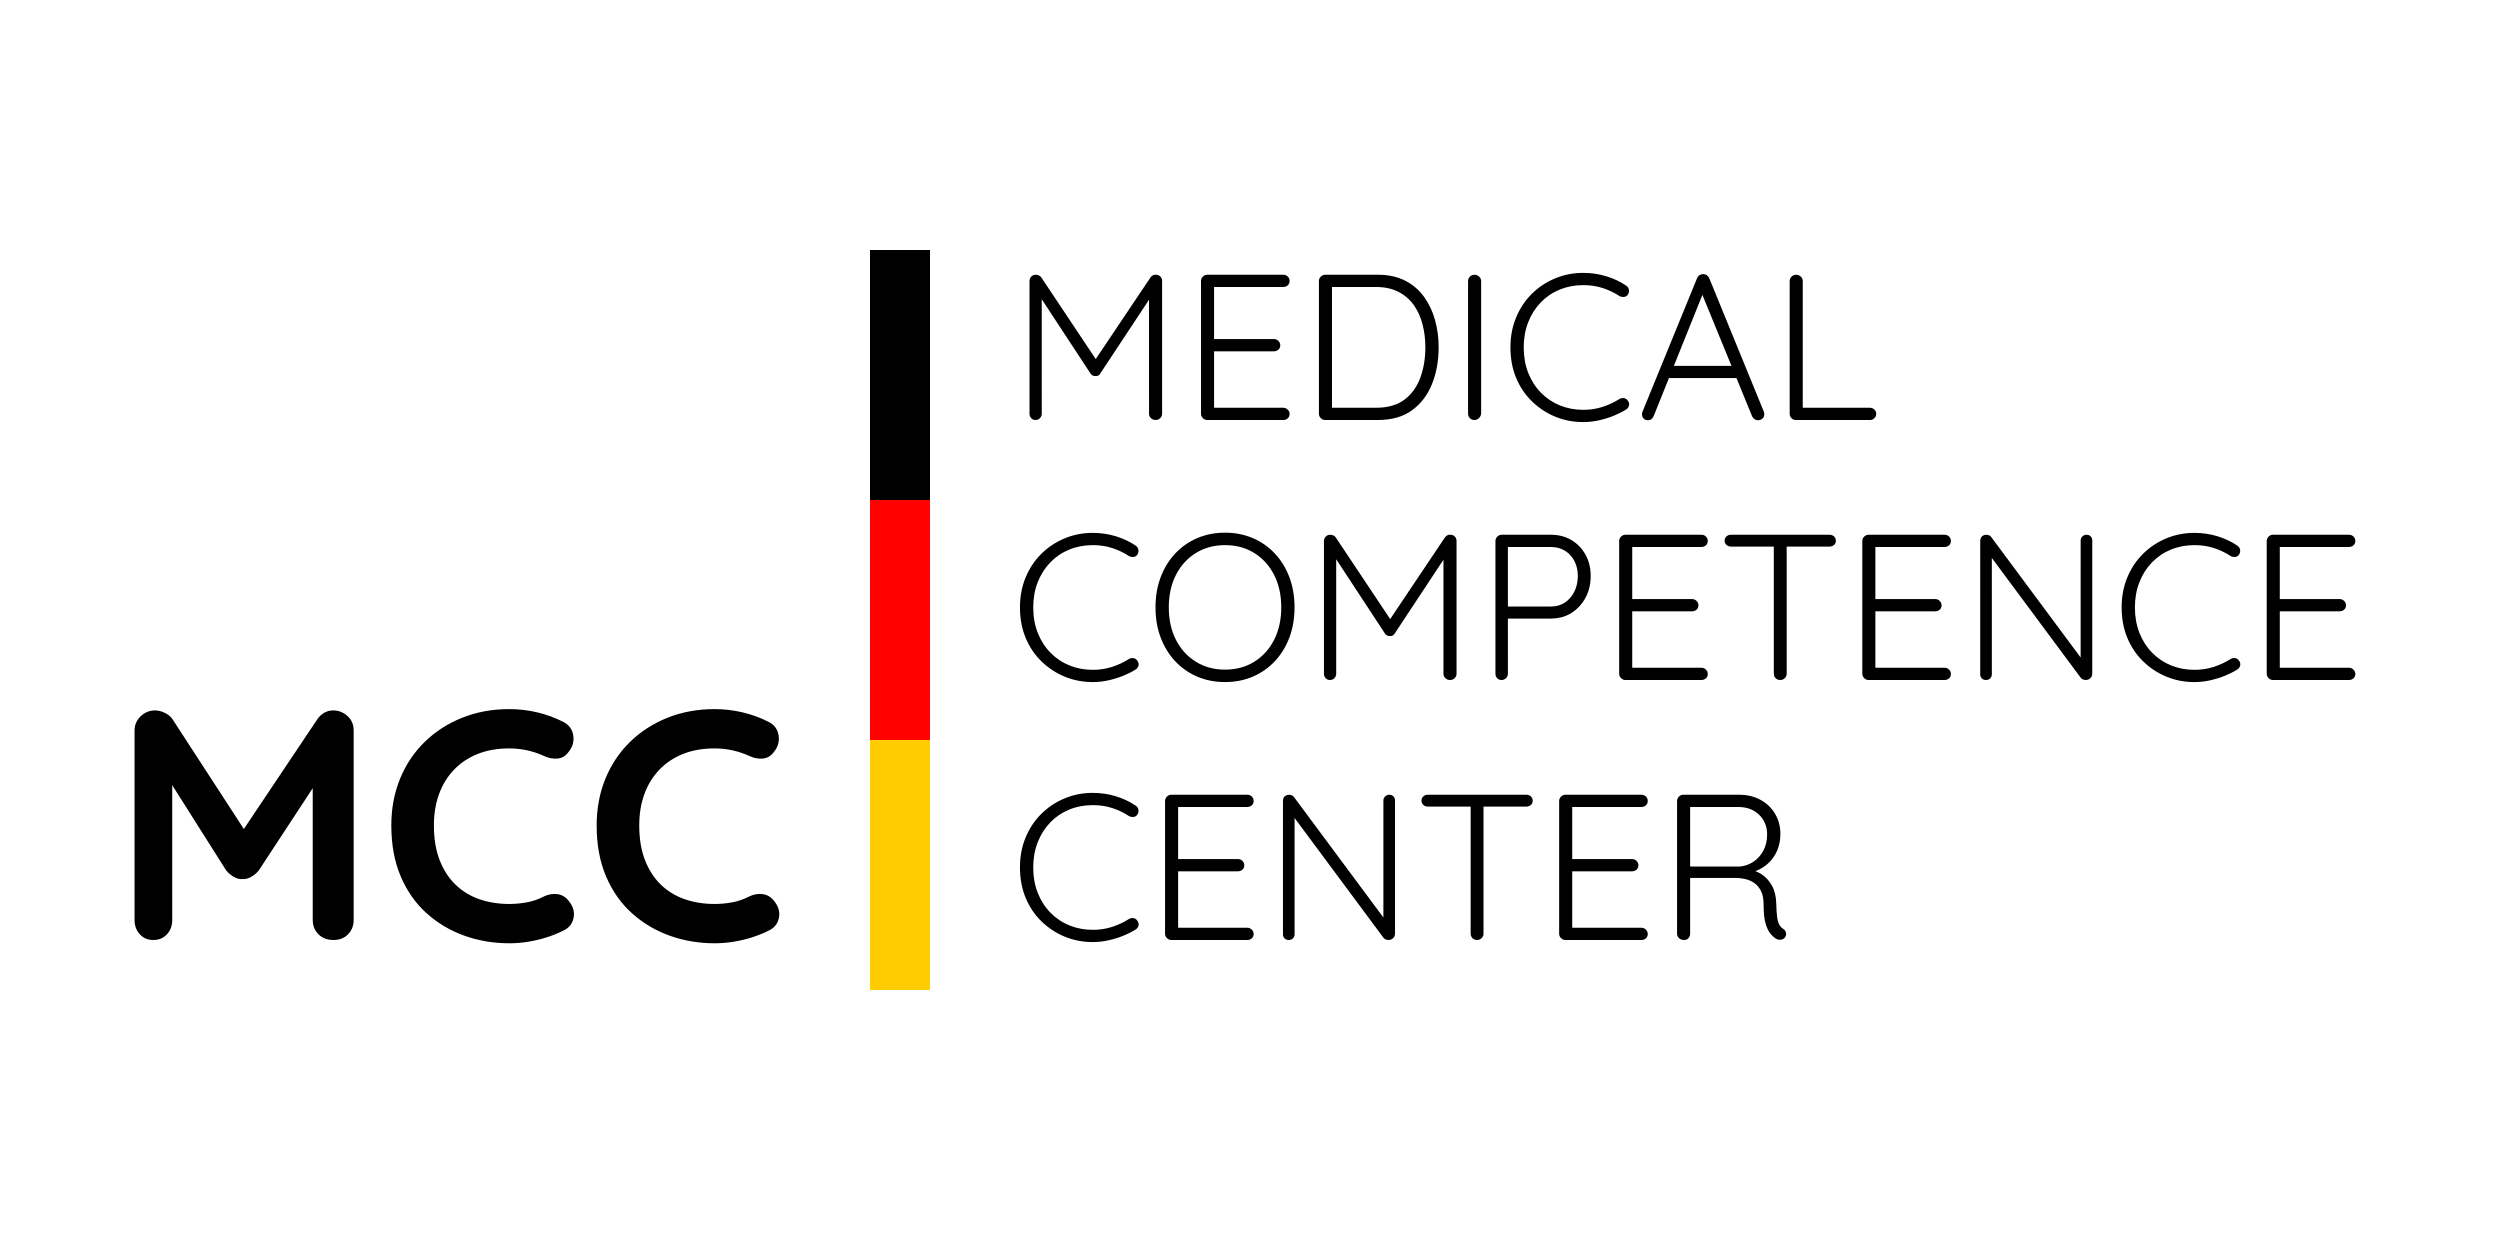 <svg xmlns="http://www.w3.org/2000/svg" viewBox="0 0 250 125">
  <g fill="none" fill-rule="evenodd">
    <rect width="250" height="125" fill="#FFFFFF"/>
    <path fill="#000000" fill-rule="nonzero" d="M33.336 94C33.947 94 34.438 93.809 34.809 93.427 35.18 93.045 35.366 92.57 35.366 92.002L35.366 92.002 35.366 73.04C35.366 72.451 35.159 71.97 34.744 71.599 34.329 71.228 33.859 71.042 33.336 71.042 32.681 71.042 32.146 71.337 31.731 71.927L31.731 71.927 24.385 82.901 17.255 71.927C17.11 71.708 16.907 71.524 16.648 71.374L16.486 71.288C16.147 71.124 15.825 71.042 15.52 71.042 14.952 71.042 14.466 71.239 14.062 71.632 13.658 72.025 13.456 72.494 13.456 73.04L13.456 73.04 13.456 92.002C13.456 92.57 13.631 93.045 13.98 93.427 14.33 93.809 14.777 94 15.323 94 15.891 94 16.349 93.809 16.698 93.427 17.048 93.045 17.223 92.57 17.223 92.002L17.223 92.002 17.222 78.513 22.626 87.057C22.783 87.249 22.972 87.42 23.192 87.571L23.363 87.679C23.658 87.854 23.947 87.93 24.231 87.909 24.537 87.93 24.837 87.854 25.132 87.679 25.426 87.505 25.672 87.297 25.869 87.057L25.869 87.057 31.272 78.819 31.272 92.002C31.272 92.507 31.423 92.938 31.725 93.296L31.845 93.427C32.227 93.809 32.724 94 33.336 94zM50.922 94.328C51.555 94.328 52.178 94.278 52.789 94.18 53.4 94.082 54.006 93.94 54.607 93.754 55.207 93.569 55.791 93.334 56.359 93.05 56.905 92.788 57.238 92.368 57.358 91.789 57.478 91.211 57.319 90.649 56.883 90.103 56.577 89.71 56.2 89.481 55.753 89.415 55.305 89.35 54.852 89.426 54.394 89.644 53.848 89.928 53.28 90.125 52.691 90.234 52.101 90.343 51.512 90.397 50.922 90.397 49.852 90.397 48.859 90.239 47.942 89.923 47.025 89.606 46.228 89.12 45.551 88.465 44.874 87.81 44.345 86.992 43.963 86.009 43.581 85.026 43.39 83.869 43.39 82.537 43.39 81.402 43.559 80.365 43.897 79.426 44.236 78.487 44.733 77.674 45.388 76.986 46.042 76.299 46.834 75.769 47.762 75.398 48.69 75.027 49.743 74.841 50.922 74.841 51.555 74.841 52.161 74.907 52.74 75.038 53.318 75.169 53.87 75.354 54.394 75.594 54.852 75.813 55.305 75.9 55.753 75.856 56.2 75.813 56.566 75.594 56.85 75.201 57.265 74.699 57.423 74.143 57.325 73.531 57.227 72.92 56.894 72.472 56.326 72.189 55.518 71.774 54.656 71.457 53.739 71.239 52.822 71.02 51.883 70.911 50.922 70.911 49.219 70.911 47.647 71.201 46.206 71.779 44.765 72.358 43.515 73.166 42.456 74.203 41.397 75.24 40.579 76.468 40 77.887 39.422 79.306 39.132 80.856 39.132 82.537 39.132 84.481 39.449 86.189 40.082 87.663 40.715 89.137 41.583 90.365 42.686 91.347 43.788 92.33 45.044 93.072 46.452 93.574 47.86 94.076 49.35 94.328 50.922 94.328zM71.457 94.328C72.09 94.328 72.712 94.278 73.323 94.18 73.935 94.082 74.54 93.94 75.141 93.754 75.741 93.569 76.325 93.334 76.893 93.05 77.439 92.788 77.772 92.368 77.892 91.789 78.012 91.211 77.854 90.649 77.417 90.103 77.111 89.71 76.735 89.481 76.287 89.415 75.84 89.35 75.386 89.426 74.928 89.644 74.382 89.928 73.814 90.125 73.225 90.234 72.635 90.343 72.046 90.397 71.457 90.397 70.387 90.397 69.393 90.239 68.476 89.923 67.559 89.606 66.762 89.12 66.085 88.465 65.409 87.81 64.879 86.992 64.497 86.009 64.115 85.026 63.924 83.869 63.924 82.537 63.924 81.402 64.093 80.365 64.432 79.426 64.77 78.487 65.267 77.674 65.922 76.986 66.577 76.299 67.368 75.769 68.296 75.398 69.224 75.027 70.278 74.841 71.457 74.841 72.09 74.841 72.696 74.907 73.274 75.038 73.853 75.169 74.404 75.354 74.928 75.594 75.386 75.813 75.84 75.9 76.287 75.856 76.735 75.813 77.1 75.594 77.384 75.201 77.799 74.699 77.957 74.143 77.859 73.531 77.761 72.92 77.428 72.472 76.86 72.189 76.052 71.774 75.19 71.457 74.273 71.239 73.356 71.02 72.417 70.911 71.457 70.911 69.754 70.911 68.181 71.201 66.74 71.779 65.299 72.358 64.05 73.166 62.991 74.203 61.932 75.24 61.113 76.468 60.534 77.887 59.956 79.306 59.666 80.856 59.666 82.537 59.666 84.481 59.983 86.189 60.616 87.663 61.249 89.137 62.117 90.365 63.22 91.347 64.322 92.33 65.578 93.072 66.986 93.574 68.394 94.076 69.885 94.328 71.457 94.328zM115.567 42C115.746 42 115.898 41.938 116.023 41.813 116.147 41.689 116.21 41.544 116.21 41.377L116.21 41.377 116.21 28.098C116.21 27.918 116.151 27.769 116.033 27.651 115.916 27.534 115.774 27.475 115.608 27.475 115.387 27.447 115.2 27.537 115.048 27.745L115.048 27.745 109.574 35.907 104.133 27.745C104.081 27.672 104.02 27.615 103.948 27.574L103.874 27.537C103.77 27.496 103.67 27.475 103.573 27.475 103.393 27.475 103.244 27.537 103.127 27.662 103.009 27.786 102.951 27.931 102.951 28.098L102.951 28.098 102.951 41.377C102.951 41.544 103.006 41.689 103.117 41.813 103.227 41.938 103.372 42 103.552 42 103.732 42 103.881 41.938 103.998 41.813 104.116 41.689 104.175 41.544 104.175 41.377L104.175 41.377 104.174 29.922 109.051 37.352C109.088 37.407 109.132 37.455 109.185 37.495L109.269 37.549C109.359 37.598 109.452 37.615 109.549 37.601 109.66 37.615 109.757 37.598 109.84 37.549 109.922 37.501 109.985 37.435 110.026 37.352L110.026 37.352 114.902 29.971 114.903 41.377C114.903 41.51 114.942 41.63 115.022 41.736L115.089 41.813C115.214 41.938 115.373 42 115.567 42zM128.338 42C128.504 42 128.649 41.945 128.774 41.834 128.898 41.723 128.961 41.578 128.961 41.398 128.961 41.232 128.898 41.087 128.774 40.962 128.649 40.838 128.504 40.776 128.338 40.776L128.338 40.776 121.407 40.776 121.407 35.132 127.404 35.132C127.537 35.132 127.657 35.096 127.763 35.026L127.84 34.966C127.965 34.855 128.027 34.71 128.027 34.53 128.027 34.364 127.965 34.219 127.84 34.094 127.716 33.97 127.57 33.907 127.404 33.907L127.404 33.907 121.407 33.908 121.407 28.7 128.338 28.699C128.471 28.699 128.59 28.664 128.697 28.593L128.774 28.533C128.898 28.423 128.961 28.277 128.961 28.098 128.961 27.918 128.898 27.769 128.774 27.651 128.649 27.534 128.504 27.475 128.338 27.475L128.338 27.475 120.723 27.475C120.557 27.475 120.412 27.537 120.287 27.662 120.163 27.786 120.1 27.931 120.1 28.098L120.1 28.098 120.1 41.377C120.1 41.544 120.163 41.689 120.287 41.813 120.412 41.938 120.557 42 120.723 42L120.723 42 128.338 42zM137.805 42C139.189 42 140.326 41.671 141.219 41.014 142.111 40.357 142.775 39.479 143.211 38.379 143.646 37.279 143.864 36.066 143.864 34.737 143.864 33.783 143.743 32.87 143.501 31.998 143.259 31.127 142.889 30.349 142.391 29.664 141.893 28.979 141.26 28.443 140.492 28.056 139.725 27.669 138.829 27.475 137.805 27.475L137.805 27.475 132.514 27.475C132.348 27.475 132.203 27.537 132.078 27.662 131.954 27.786 131.892 27.931 131.892 28.098L131.892 28.098 131.892 41.377C131.892 41.544 131.954 41.689 132.078 41.813 132.203 41.938 132.348 42 132.514 42L132.514 42 137.805 42zM133.198 28.7L137.598 28.699C138.469 28.699 139.22 28.862 139.849 29.187 140.479 29.512 140.99 29.955 141.385 30.515 141.779 31.075 142.069 31.718 142.256 32.445 142.443 33.171 142.536 33.935 142.536 34.737 142.536 35.844 142.367 36.857 142.028 37.777 141.689 38.697 141.16 39.427 140.441 39.967 139.721 40.506 138.774 40.776 137.598 40.776L137.598 40.776 133.198 40.776 133.198 28.7zM147.449 42C147.615 42 147.764 41.938 147.895 41.813 148.026 41.689 148.099 41.537 148.113 41.357L148.113 41.357 148.113 28.118C148.113 27.938 148.047 27.786 147.916 27.662 147.784 27.537 147.636 27.475 147.47 27.475 147.276 27.475 147.117 27.537 146.992 27.662 146.868 27.786 146.806 27.938 146.806 28.118L146.806 28.118 146.806 41.357C146.806 41.537 146.864 41.689 146.982 41.813 147.1 41.938 147.255 42 147.449 42zM158.327 42.208C158.853 42.208 159.378 42.149 159.904 42.031 160.43 41.914 160.928 41.758 161.398 41.564 161.868 41.371 162.276 41.163 162.622 40.942 162.774 40.845 162.868 40.71 162.902 40.537 162.937 40.364 162.892 40.202 162.768 40.05 162.671 39.911 162.543 39.832 162.384 39.811 162.225 39.79 162.076 39.821 161.938 39.904 161.412 40.236 160.848 40.499 160.246 40.693 159.645 40.886 159.005 40.983 158.327 40.983 157.497 40.983 156.722 40.838 156.003 40.547 155.284 40.257 154.651 39.835 154.104 39.282 153.558 38.728 153.133 38.068 152.828 37.3 152.524 36.532 152.372 35.678 152.372 34.737 152.372 33.825 152.521 32.988 152.818 32.227 153.115 31.466 153.534 30.805 154.073 30.245 154.613 29.685 155.246 29.256 155.972 28.959 156.698 28.661 157.483 28.512 158.327 28.512 159.019 28.512 159.665 28.609 160.267 28.803 160.869 28.997 161.433 29.266 161.958 29.612 162.097 29.681 162.242 29.709 162.394 29.695 162.546 29.681 162.671 29.612 162.768 29.488 162.878 29.322 162.92 29.152 162.892 28.979 162.864 28.806 162.768 28.665 162.602 28.554 162.007 28.153 161.343 27.842 160.61 27.62 159.876 27.399 159.116 27.288 158.327 27.288 157.317 27.288 156.37 27.475 155.484 27.849 154.599 28.222 153.824 28.741 153.16 29.405 152.496 30.069 151.978 30.854 151.604 31.76 151.231 32.666 151.044 33.658 151.044 34.737 151.044 35.858 151.234 36.875 151.614 37.788 151.995 38.701 152.524 39.486 153.202 40.143 153.88 40.8 154.654 41.308 155.526 41.668 156.397 42.028 157.331 42.208 158.327 42.208zM175.804 42.021C175.97 42.021 176.115 41.969 176.239 41.865 176.364 41.761 176.426 41.613 176.426 41.419 176.426 41.336 176.412 41.253 176.385 41.17L176.385 41.17 170.928 27.828C170.872 27.703 170.793 27.603 170.689 27.527 170.585 27.451 170.464 27.413 170.326 27.413 170.187 27.413 170.066 27.444 169.963 27.506 169.859 27.568 169.772 27.676 169.703 27.828L169.703 27.828 164.225 41.232C164.198 41.329 164.191 41.412 164.204 41.481 164.218 41.633 164.274 41.761 164.37 41.865 164.467 41.969 164.613 42.021 164.806 42.021 164.931 42.021 165.041 41.986 165.138 41.917 165.235 41.848 165.311 41.744 165.367 41.606L165.367 41.606 166.894 37.809 173.647 37.809 175.202 41.606C175.244 41.699 175.299 41.779 175.367 41.845L175.441 41.907C175.544 41.983 175.665 42.021 175.804 42.021zM173.146 36.585L167.386 36.585 170.24 29.491 173.146 36.585zM186.998 42C187.164 42 187.31 41.941 187.434 41.824 187.559 41.706 187.621 41.557 187.621 41.377 187.621 41.212 187.559 41.07 187.434 40.952 187.31 40.835 187.164 40.776 186.998 40.776L186.998 40.776 180.275 40.776 180.275 28.098C180.275 27.965 180.233 27.845 180.149 27.739L180.078 27.662C179.947 27.537 179.798 27.475 179.632 27.475 179.438 27.475 179.279 27.537 179.155 27.662 179.03 27.786 178.968 27.931 178.968 28.098L178.968 28.098 178.968 41.377C178.968 41.544 179.027 41.689 179.144 41.813 179.262 41.938 179.411 42 179.591 42L179.591 42 186.998 42zM109.279 68.207C109.805 68.207 110.331 68.149 110.856 68.031 111.382 67.914 111.88 67.758 112.35 67.564 112.821 67.371 113.229 67.163 113.575 66.942 113.727 66.845 113.82 66.71 113.855 66.537 113.889 66.364 113.844 66.202 113.72 66.049 113.623 65.911 113.495 65.832 113.336 65.811 113.177 65.79 113.028 65.821 112.89 65.904 112.364 66.236 111.8 66.499 111.199 66.693 110.597 66.886 109.957 66.983 109.279 66.983 108.449 66.983 107.675 66.838 106.955 66.547 106.236 66.257 105.603 65.835 105.057 65.282 104.51 64.728 104.085 64.068 103.781 63.3 103.476 62.532 103.324 61.678 103.324 60.737 103.324 59.825 103.473 58.988 103.77 58.227 104.068 57.466 104.486 56.805 105.025 56.245 105.565 55.685 106.198 55.256 106.924 54.959 107.65 54.661 108.435 54.513 109.279 54.513 109.971 54.513 110.618 54.609 111.219 54.803 111.821 54.997 112.385 55.266 112.91 55.612 113.049 55.681 113.194 55.709 113.346 55.695 113.498 55.681 113.623 55.612 113.72 55.488 113.83 55.322 113.872 55.152 113.844 54.979 113.817 54.806 113.72 54.665 113.554 54.554 112.959 54.153 112.295 53.842 111.562 53.62 110.829 53.399 110.068 53.288 109.279 53.288 108.269 53.288 107.322 53.475 106.436 53.849 105.551 54.222 104.776 54.741 104.112 55.405 103.448 56.069 102.93 56.854 102.556 57.76 102.183 58.666 101.996 59.658 101.996 60.737 101.996 61.858 102.186 62.875 102.567 63.788 102.947 64.701 103.476 65.486 104.154 66.143 104.832 66.8 105.606 67.308 106.478 67.668 107.35 68.028 108.283 68.207 109.279 68.207zM122.502 68.207C123.512 68.207 124.442 68.024 125.293 67.658 126.144 67.291 126.88 66.772 127.503 66.101 128.125 65.43 128.606 64.642 128.945 63.736 129.284 62.83 129.453 61.83 129.453 60.737 129.453 59.645 129.284 58.645 128.945 57.739 128.606 56.833 128.125 56.045 127.503 55.374 126.88 54.703 126.144 54.184 125.293 53.817 124.442 53.451 123.512 53.267 122.502 53.267 121.492 53.267 120.562 53.451 119.711 53.817 118.861 54.184 118.124 54.703 117.501 55.374 116.879 56.045 116.398 56.833 116.059 57.739 115.72 58.645 115.551 59.645 115.551 60.737 115.551 61.83 115.72 62.83 116.059 63.736 116.398 64.642 116.879 65.43 117.501 66.101 118.124 66.772 118.861 67.291 119.711 67.658 120.562 68.024 121.492 68.207 122.502 68.207zM122.502 66.963C121.409 66.963 120.438 66.7 119.587 66.174 118.736 65.648 118.072 64.919 117.595 63.985 117.118 63.051 116.879 61.969 116.879 60.737 116.879 59.506 117.118 58.424 117.595 57.49 118.072 56.556 118.736 55.827 119.587 55.301 120.438 54.775 121.409 54.513 122.502 54.513 123.609 54.513 124.584 54.775 125.428 55.301 126.272 55.827 126.932 56.556 127.41 57.49 127.887 58.424 128.125 59.506 128.125 60.737 128.125 61.969 127.887 63.051 127.41 63.985 126.932 64.919 126.272 65.648 125.428 66.174 124.584 66.7 123.609 66.963 122.502 66.963zM145.011 68C145.191 68 145.343 67.938 145.467 67.813 145.592 67.689 145.654 67.543 145.654 67.377L145.654 67.377 145.654 54.097C145.654 53.918 145.595 53.769 145.478 53.651 145.36 53.534 145.218 53.475 145.052 53.475 144.831 53.447 144.644 53.537 144.492 53.745L144.492 53.745 139.018 61.907 133.577 53.745C133.526 53.672 133.464 53.615 133.393 53.574L133.318 53.537C133.214 53.496 133.114 53.475 133.017 53.475 132.837 53.475 132.689 53.537 132.571 53.662 132.454 53.786 132.395 53.931 132.395 54.097L132.395 54.097 132.395 67.377C132.395 67.543 132.45 67.689 132.561 67.813 132.671 67.938 132.817 68 132.996 68 133.176 68 133.325 67.938 133.443 67.813 133.56 67.689 133.619 67.543 133.619 67.377L133.619 67.377 133.619 55.924 138.495 63.352C138.532 63.407 138.577 63.455 138.629 63.495L138.713 63.549C138.803 63.598 138.896 63.615 138.993 63.601 139.104 63.615 139.201 63.598 139.284 63.549 139.367 63.501 139.429 63.435 139.47 63.352L139.47 63.352 144.346 55.971 144.347 67.377C144.347 67.51 144.387 67.63 144.466 67.736L144.534 67.813C144.658 67.938 144.817 68 145.011 68zM150.167 68C150.333 68 150.478 67.938 150.603 67.813 150.727 67.689 150.79 67.543 150.79 67.377L150.79 67.377 150.789 61.858 155.085 61.858C155.773 61.858 156.391 61.71 156.938 61.415L157.139 61.298C157.734 60.924 158.204 60.416 158.55 59.773 158.896 59.129 159.069 58.407 159.069 57.604 159.069 56.802 158.896 56.09 158.55 55.467 158.204 54.844 157.734 54.357 157.139 54.004 156.544 53.651 155.86 53.475 155.085 53.475L155.085 53.475 150.167 53.475C150.001 53.475 149.856 53.537 149.731 53.662 149.607 53.786 149.545 53.931 149.545 54.097L149.545 54.097 149.545 67.377C149.545 67.543 149.6 67.689 149.711 67.813 149.821 67.938 149.973 68 150.167 68zM150.789 54.7L155.085 54.699C155.624 54.699 156.095 54.824 156.496 55.073 156.897 55.322 157.212 55.664 157.44 56.1 157.668 56.536 157.782 57.037 157.782 57.604 157.782 58.171 157.668 58.687 157.44 59.15 157.212 59.614 156.897 59.98 156.496 60.25 156.095 60.52 155.624 60.654 155.085 60.654L155.085 60.654 150.789 60.655 150.789 54.7zM170.155 68C170.321 68 170.466 67.945 170.59 67.834 170.715 67.723 170.777 67.578 170.777 67.398 170.777 67.232 170.715 67.087 170.59 66.963 170.466 66.838 170.321 66.776 170.155 66.776L170.155 66.776 163.224 66.776 163.224 61.132 169.221 61.132C169.354 61.132 169.473 61.096 169.579 61.026L169.657 60.966C169.781 60.855 169.843 60.71 169.843 60.53 169.843 60.364 169.781 60.219 169.657 60.094 169.532 59.97 169.387 59.907 169.221 59.907L169.221 59.907 163.224 59.908 163.224 54.7 170.155 54.699C170.287 54.699 170.407 54.664 170.513 54.593L170.59 54.533C170.715 54.423 170.777 54.277 170.777 54.097 170.777 53.918 170.715 53.769 170.59 53.651 170.466 53.534 170.321 53.475 170.155 53.475L170.155 53.475 162.539 53.475C162.373 53.475 162.228 53.537 162.104 53.662 161.979 53.786 161.917 53.931 161.917 54.097L161.917 54.097 161.917 67.377C161.917 67.543 161.979 67.689 162.104 67.813 162.228 67.938 162.373 68 162.539 68L162.539 68 170.155 68zM178.024 68C178.204 68 178.356 67.938 178.481 67.813 178.605 67.689 178.667 67.543 178.667 67.377L178.667 67.377 178.667 54.658 182.963 54.658C183.095 54.658 183.215 54.625 183.321 54.558L183.398 54.502C183.523 54.398 183.585 54.257 183.585 54.077 183.585 53.897 183.523 53.752 183.398 53.641 183.274 53.53 183.129 53.475 182.963 53.475L182.963 53.475 173.085 53.475C172.919 53.475 172.774 53.53 172.65 53.641 172.525 53.752 172.463 53.89 172.463 54.056 172.463 54.236 172.525 54.381 172.65 54.492 172.774 54.602 172.919 54.658 173.085 54.658L173.085 54.658 177.38 54.658 177.381 67.377C177.381 67.51 177.418 67.63 177.494 67.736L177.557 67.813C177.675 67.938 177.83 68 178.024 68zM194.468 68C194.634 68 194.78 67.945 194.904 67.834 195.029 67.723 195.091 67.578 195.091 67.398 195.091 67.232 195.029 67.087 194.904 66.963 194.78 66.838 194.634 66.776 194.468 66.776L194.468 66.776 187.537 66.776 187.537 61.132 193.535 61.132C193.667 61.132 193.787 61.096 193.893 61.026L193.97 60.966C194.095 60.855 194.157 60.71 194.157 60.53 194.157 60.364 194.095 60.219 193.97 60.094 193.846 59.97 193.701 59.907 193.535 59.907L193.535 59.907 187.537 59.908 187.537 54.7 194.468 54.699C194.601 54.699 194.721 54.664 194.827 54.593L194.904 54.533C195.029 54.423 195.091 54.277 195.091 54.097 195.091 53.918 195.029 53.769 194.904 53.651 194.78 53.534 194.634 53.475 194.468 53.475L194.468 53.475 186.853 53.475C186.687 53.475 186.542 53.537 186.417 53.662 186.293 53.786 186.231 53.931 186.231 54.097L186.231 54.097 186.231 67.377C186.231 67.543 186.293 67.689 186.417 67.813 186.542 67.938 186.687 68 186.853 68L186.853 68 194.468 68zM208.584 68C208.75 68 208.898 67.941 209.03 67.824 209.161 67.706 209.227 67.543 209.227 67.336L209.227 67.336 209.227 54.056C209.227 53.89 209.175 53.752 209.071 53.641 208.967 53.53 208.826 53.475 208.646 53.475 208.494 53.475 208.359 53.53 208.241 53.641 208.124 53.752 208.065 53.89 208.065 54.056L208.065 54.056 208.064 65.749 199.122 53.703C199.08 53.641 199.027 53.592 198.962 53.557L198.893 53.527C198.796 53.492 198.707 53.475 198.624 53.475 198.471 53.475 198.333 53.527 198.209 53.631 198.084 53.734 198.022 53.89 198.022 54.097L198.022 54.097 198.022 67.44C198.022 67.592 198.074 67.723 198.177 67.834 198.281 67.945 198.423 68 198.603 68 198.769 68 198.907 67.945 199.018 67.834 199.128 67.723 199.184 67.592 199.184 67.44L199.184 67.44 199.183 55.796 208.086 67.793C208.122 67.839 208.169 67.877 208.224 67.908L208.314 67.948C208.411 67.983 208.501 68 208.584 68zM219.446 68.207C219.972 68.207 220.498 68.149 221.023 68.031 221.549 67.914 222.047 67.758 222.517 67.564 222.988 67.371 223.396 67.163 223.741 66.942 223.894 66.845 223.987 66.71 224.022 66.537 224.056 66.364 224.011 66.202 223.887 66.049 223.79 65.911 223.662 65.832 223.503 65.811 223.344 65.79 223.195 65.821 223.057 65.904 222.531 66.236 221.967 66.499 221.366 66.693 220.764 66.886 220.124 66.983 219.446 66.983 218.616 66.983 217.842 66.838 217.122 66.547 216.403 66.257 215.77 65.835 215.224 65.282 214.677 64.728 214.252 64.068 213.947 63.3 213.643 62.532 213.491 61.678 213.491 60.737 213.491 59.825 213.64 58.988 213.937 58.227 214.234 57.466 214.653 56.805 215.192 56.245 215.732 55.685 216.365 55.256 217.091 54.959 217.817 54.661 218.602 54.513 219.446 54.513 220.138 54.513 220.785 54.609 221.386 54.803 221.988 54.997 222.552 55.266 223.077 55.612 223.216 55.681 223.361 55.709 223.513 55.695 223.665 55.681 223.79 55.612 223.887 55.488 223.997 55.322 224.039 55.152 224.011 54.979 223.984 54.806 223.887 54.665 223.721 54.554 223.126 54.153 222.462 53.842 221.729 53.62 220.996 53.399 220.235 53.288 219.446 53.288 218.436 53.288 217.489 53.475 216.603 53.849 215.718 54.222 214.943 54.741 214.279 55.405 213.615 56.069 213.097 56.854 212.723 57.76 212.35 58.666 212.163 59.658 212.163 60.737 212.163 61.858 212.353 62.875 212.734 63.788 213.114 64.701 213.643 65.486 214.321 66.143 214.999 66.8 215.773 67.308 216.645 67.668 217.516 68.028 218.45 68.207 219.446 68.207zM234.91 68C235.076 68 235.221 67.945 235.346 67.834 235.47 67.723 235.533 67.578 235.533 67.398 235.533 67.232 235.47 67.087 235.346 66.963 235.221 66.838 235.076 66.776 234.91 66.776L234.91 66.776 227.979 66.776 227.979 61.132 233.976 61.132C234.109 61.132 234.229 61.096 234.335 61.026L234.412 60.966C234.537 60.855 234.599 60.71 234.599 60.53 234.599 60.364 234.537 60.219 234.412 60.094 234.288 59.97 234.142 59.907 233.976 59.907L233.976 59.907 227.979 59.908 227.979 54.7 234.91 54.699C235.043 54.699 235.162 54.664 235.269 54.593L235.346 54.533C235.47 54.423 235.533 54.277 235.533 54.097 235.533 53.918 235.47 53.769 235.346 53.651 235.221 53.534 235.076 53.475 234.91 53.475L234.91 53.475 227.295 53.475C227.129 53.475 226.984 53.537 226.859 53.662 226.735 53.786 226.672 53.931 226.672 54.097L226.672 54.097 226.672 67.377C226.672 67.543 226.735 67.689 226.859 67.813 226.984 67.938 227.129 68 227.295 68L227.295 68 234.91 68zM109.279 94.207C109.805 94.207 110.331 94.149 110.856 94.031 111.382 93.914 111.88 93.758 112.35 93.564 112.821 93.371 113.229 93.163 113.575 92.942 113.727 92.845 113.82 92.71 113.855 92.537 113.889 92.364 113.844 92.202 113.72 92.049 113.623 91.911 113.495 91.832 113.336 91.811 113.177 91.79 113.028 91.821 112.89 91.904 112.364 92.236 111.8 92.499 111.199 92.693 110.597 92.886 109.957 92.983 109.279 92.983 108.449 92.983 107.675 92.838 106.955 92.547 106.236 92.257 105.603 91.835 105.057 91.282 104.51 90.728 104.085 90.068 103.781 89.3 103.476 88.532 103.324 87.678 103.324 86.737 103.324 85.825 103.473 84.988 103.77 84.227 104.068 83.466 104.486 82.805 105.025 82.245 105.565 81.685 106.198 81.256 106.924 80.959 107.65 80.661 108.435 80.513 109.279 80.513 109.971 80.513 110.618 80.609 111.219 80.803 111.821 80.997 112.385 81.266 112.91 81.612 113.049 81.681 113.194 81.709 113.346 81.695 113.498 81.681 113.623 81.612 113.72 81.488 113.83 81.322 113.872 81.152 113.844 80.979 113.817 80.806 113.72 80.665 113.554 80.554 112.959 80.153 112.295 79.842 111.562 79.62 110.829 79.399 110.068 79.288 109.279 79.288 108.269 79.288 107.322 79.475 106.436 79.849 105.551 80.222 104.776 80.741 104.112 81.405 103.448 82.069 102.93 82.854 102.556 83.76 102.183 84.666 101.996 85.659 101.996 86.737 101.996 87.858 102.186 88.875 102.567 89.788 102.947 90.701 103.476 91.486 104.154 92.143 104.832 92.8 105.606 93.308 106.478 93.668 107.35 94.028 108.283 94.207 109.279 94.207zM124.743 94C124.909 94 125.054 93.945 125.179 93.834 125.303 93.723 125.366 93.578 125.366 93.398 125.366 93.232 125.303 93.087 125.179 92.963 125.054 92.838 124.909 92.776 124.743 92.776L124.743 92.776 117.812 92.776 117.812 87.132 123.809 87.132C123.942 87.132 124.062 87.096 124.168 87.026L124.245 86.966C124.37 86.855 124.432 86.71 124.432 86.53 124.432 86.364 124.37 86.219 124.245 86.094 124.121 85.97 123.975 85.907 123.809 85.907L123.809 85.907 117.812 85.908 117.812 80.7 124.743 80.699C124.876 80.699 124.996 80.664 125.102 80.593L125.179 80.533C125.303 80.423 125.366 80.277 125.366 80.097 125.366 79.918 125.303 79.769 125.179 79.651 125.054 79.534 124.909 79.475 124.743 79.475L124.743 79.475 117.128 79.475C116.962 79.475 116.817 79.537 116.692 79.662 116.568 79.786 116.505 79.931 116.505 80.097L116.505 80.097 116.505 93.377C116.505 93.543 116.568 93.689 116.692 93.813 116.817 93.938 116.962 94 117.128 94L117.128 94 124.743 94zM138.858 94C139.024 94 139.173 93.941 139.304 93.824 139.436 93.706 139.502 93.543 139.502 93.336L139.502 93.336 139.502 80.056C139.502 79.89 139.45 79.752 139.346 79.641 139.242 79.53 139.1 79.475 138.921 79.475 138.768 79.475 138.634 79.53 138.516 79.641 138.398 79.752 138.34 79.89 138.34 80.056L138.34 80.056 138.339 91.749 129.396 79.703C129.355 79.641 129.302 79.592 129.237 79.557L129.168 79.527C129.071 79.492 128.981 79.475 128.898 79.475 128.746 79.475 128.608 79.527 128.483 79.631 128.359 79.734 128.297 79.89 128.297 80.097L128.297 80.097 128.297 93.44C128.297 93.592 128.349 93.723 128.452 93.834 128.556 93.945 128.698 94 128.878 94 129.044 94 129.182 93.945 129.293 93.834 129.403 93.723 129.459 93.592 129.459 93.44L129.459 93.44 129.458 81.798 138.36 93.793C138.397 93.839 138.443 93.877 138.499 93.908L138.589 93.948C138.685 93.983 138.775 94 138.858 94zM147.708 94C147.888 94 148.04 93.938 148.165 93.813 148.289 93.689 148.351 93.543 148.351 93.377L148.351 93.377 148.351 80.658 152.647 80.658C152.78 80.658 152.899 80.625 153.005 80.558L153.083 80.502C153.207 80.398 153.269 80.257 153.269 80.077 153.269 79.897 153.207 79.752 153.083 79.641 152.958 79.53 152.813 79.475 152.647 79.475L152.647 79.475 142.77 79.475C142.604 79.475 142.458 79.53 142.334 79.641 142.209 79.752 142.147 79.89 142.147 80.056 142.147 80.236 142.209 80.381 142.334 80.492 142.458 80.602 142.604 80.658 142.77 80.658L142.77 80.658 147.065 80.658 147.065 93.377C147.065 93.51 147.103 93.63 147.178 93.736L147.241 93.813C147.359 93.938 147.515 94 147.708 94zM164.153 94C164.319 94 164.464 93.945 164.588 93.834 164.713 93.723 164.775 93.578 164.775 93.398 164.775 93.232 164.713 93.087 164.588 92.963 164.464 92.838 164.319 92.776 164.153 92.776L164.153 92.776 157.222 92.776 157.222 87.132 163.219 87.132C163.352 87.132 163.471 87.096 163.577 87.026L163.655 86.966C163.779 86.855 163.841 86.71 163.841 86.53 163.841 86.364 163.779 86.219 163.655 86.094 163.53 85.97 163.385 85.907 163.219 85.907L163.219 85.907 157.222 85.908 157.222 80.7 164.153 80.699C164.285 80.699 164.405 80.664 164.511 80.593L164.588 80.533C164.713 80.423 164.775 80.277 164.775 80.097 164.775 79.918 164.713 79.769 164.588 79.651 164.464 79.534 164.319 79.475 164.153 79.475L164.153 79.475 156.537 79.475C156.371 79.475 156.226 79.537 156.102 79.662 155.977 79.786 155.915 79.931 155.915 80.097L155.915 80.097 155.915 93.377C155.915 93.543 155.977 93.689 156.102 93.813 156.226 93.938 156.371 94 156.537 94L156.537 94 164.153 94zM168.412 94C168.591 94 168.737 93.938 168.847 93.813 168.958 93.689 169.013 93.543 169.013 93.377L169.013 93.377 169.013 87.796 173.62 87.796C173.838 87.796 174.065 87.817 174.303 87.86L174.543 87.91C174.868 87.986 175.166 88.117 175.435 88.304 175.705 88.491 175.927 88.757 176.099 89.103 176.272 89.449 176.359 89.891 176.359 90.431 176.359 91.247 176.425 91.883 176.556 92.34 176.687 92.796 176.853 93.142 177.054 93.377 177.255 93.613 177.452 93.786 177.645 93.896 177.756 93.952 177.867 93.979 177.977 93.979 178.088 93.979 178.195 93.955 178.299 93.907 178.403 93.858 178.482 93.779 178.538 93.668 178.621 93.53 178.638 93.384 178.589 93.232 178.541 93.08 178.448 92.963 178.309 92.879 178.157 92.783 178.033 92.651 177.936 92.485 177.839 92.319 177.766 92.07 177.718 91.738 177.67 91.406 177.638 90.943 177.625 90.348 177.611 89.656 177.469 89.065 177.199 88.574 176.929 88.083 176.573 87.695 176.131 87.412 175.941 87.29 175.745 87.191 175.542 87.114L175.536 87.112 175.67 87.062C175.991 86.93 176.291 86.757 176.569 86.543L176.774 86.374C177.175 86.022 177.486 85.589 177.708 85.078 177.929 84.566 178.04 84.005 178.04 83.397 178.04 82.65 177.863 81.979 177.51 81.384 177.158 80.789 176.67 80.322 176.048 79.983 175.425 79.644 174.72 79.475 173.931 79.475L173.931 79.475 168.329 79.475C168.163 79.475 168.017 79.537 167.893 79.662 167.768 79.786 167.706 79.931 167.706 80.097L167.706 80.097 167.706 93.377C167.706 93.543 167.772 93.689 167.903 93.813 168.035 93.938 168.204 94 168.412 94zM169.013 80.7L173.827 80.699C174.685 80.699 175.38 80.959 175.913 81.477 176.445 81.996 176.712 82.65 176.712 83.438 176.712 84.061 176.584 84.607 176.328 85.078 176.072 85.548 175.736 85.918 175.321 86.188 174.906 86.457 174.464 86.613 173.993 86.654L173.993 86.654 169.013 86.655 169.013 80.7z"/>
    <g fill-rule="nonzero" transform="translate(87 25)">
      <rect width="6" height="25" fill="#000000"/>
      <rect width="6" height="24" y="25" fill="#FF0200"/>
      <rect width="6" height="25" y="49" fill="#FFCC02"/>
    </g>
  </g>
</svg>
